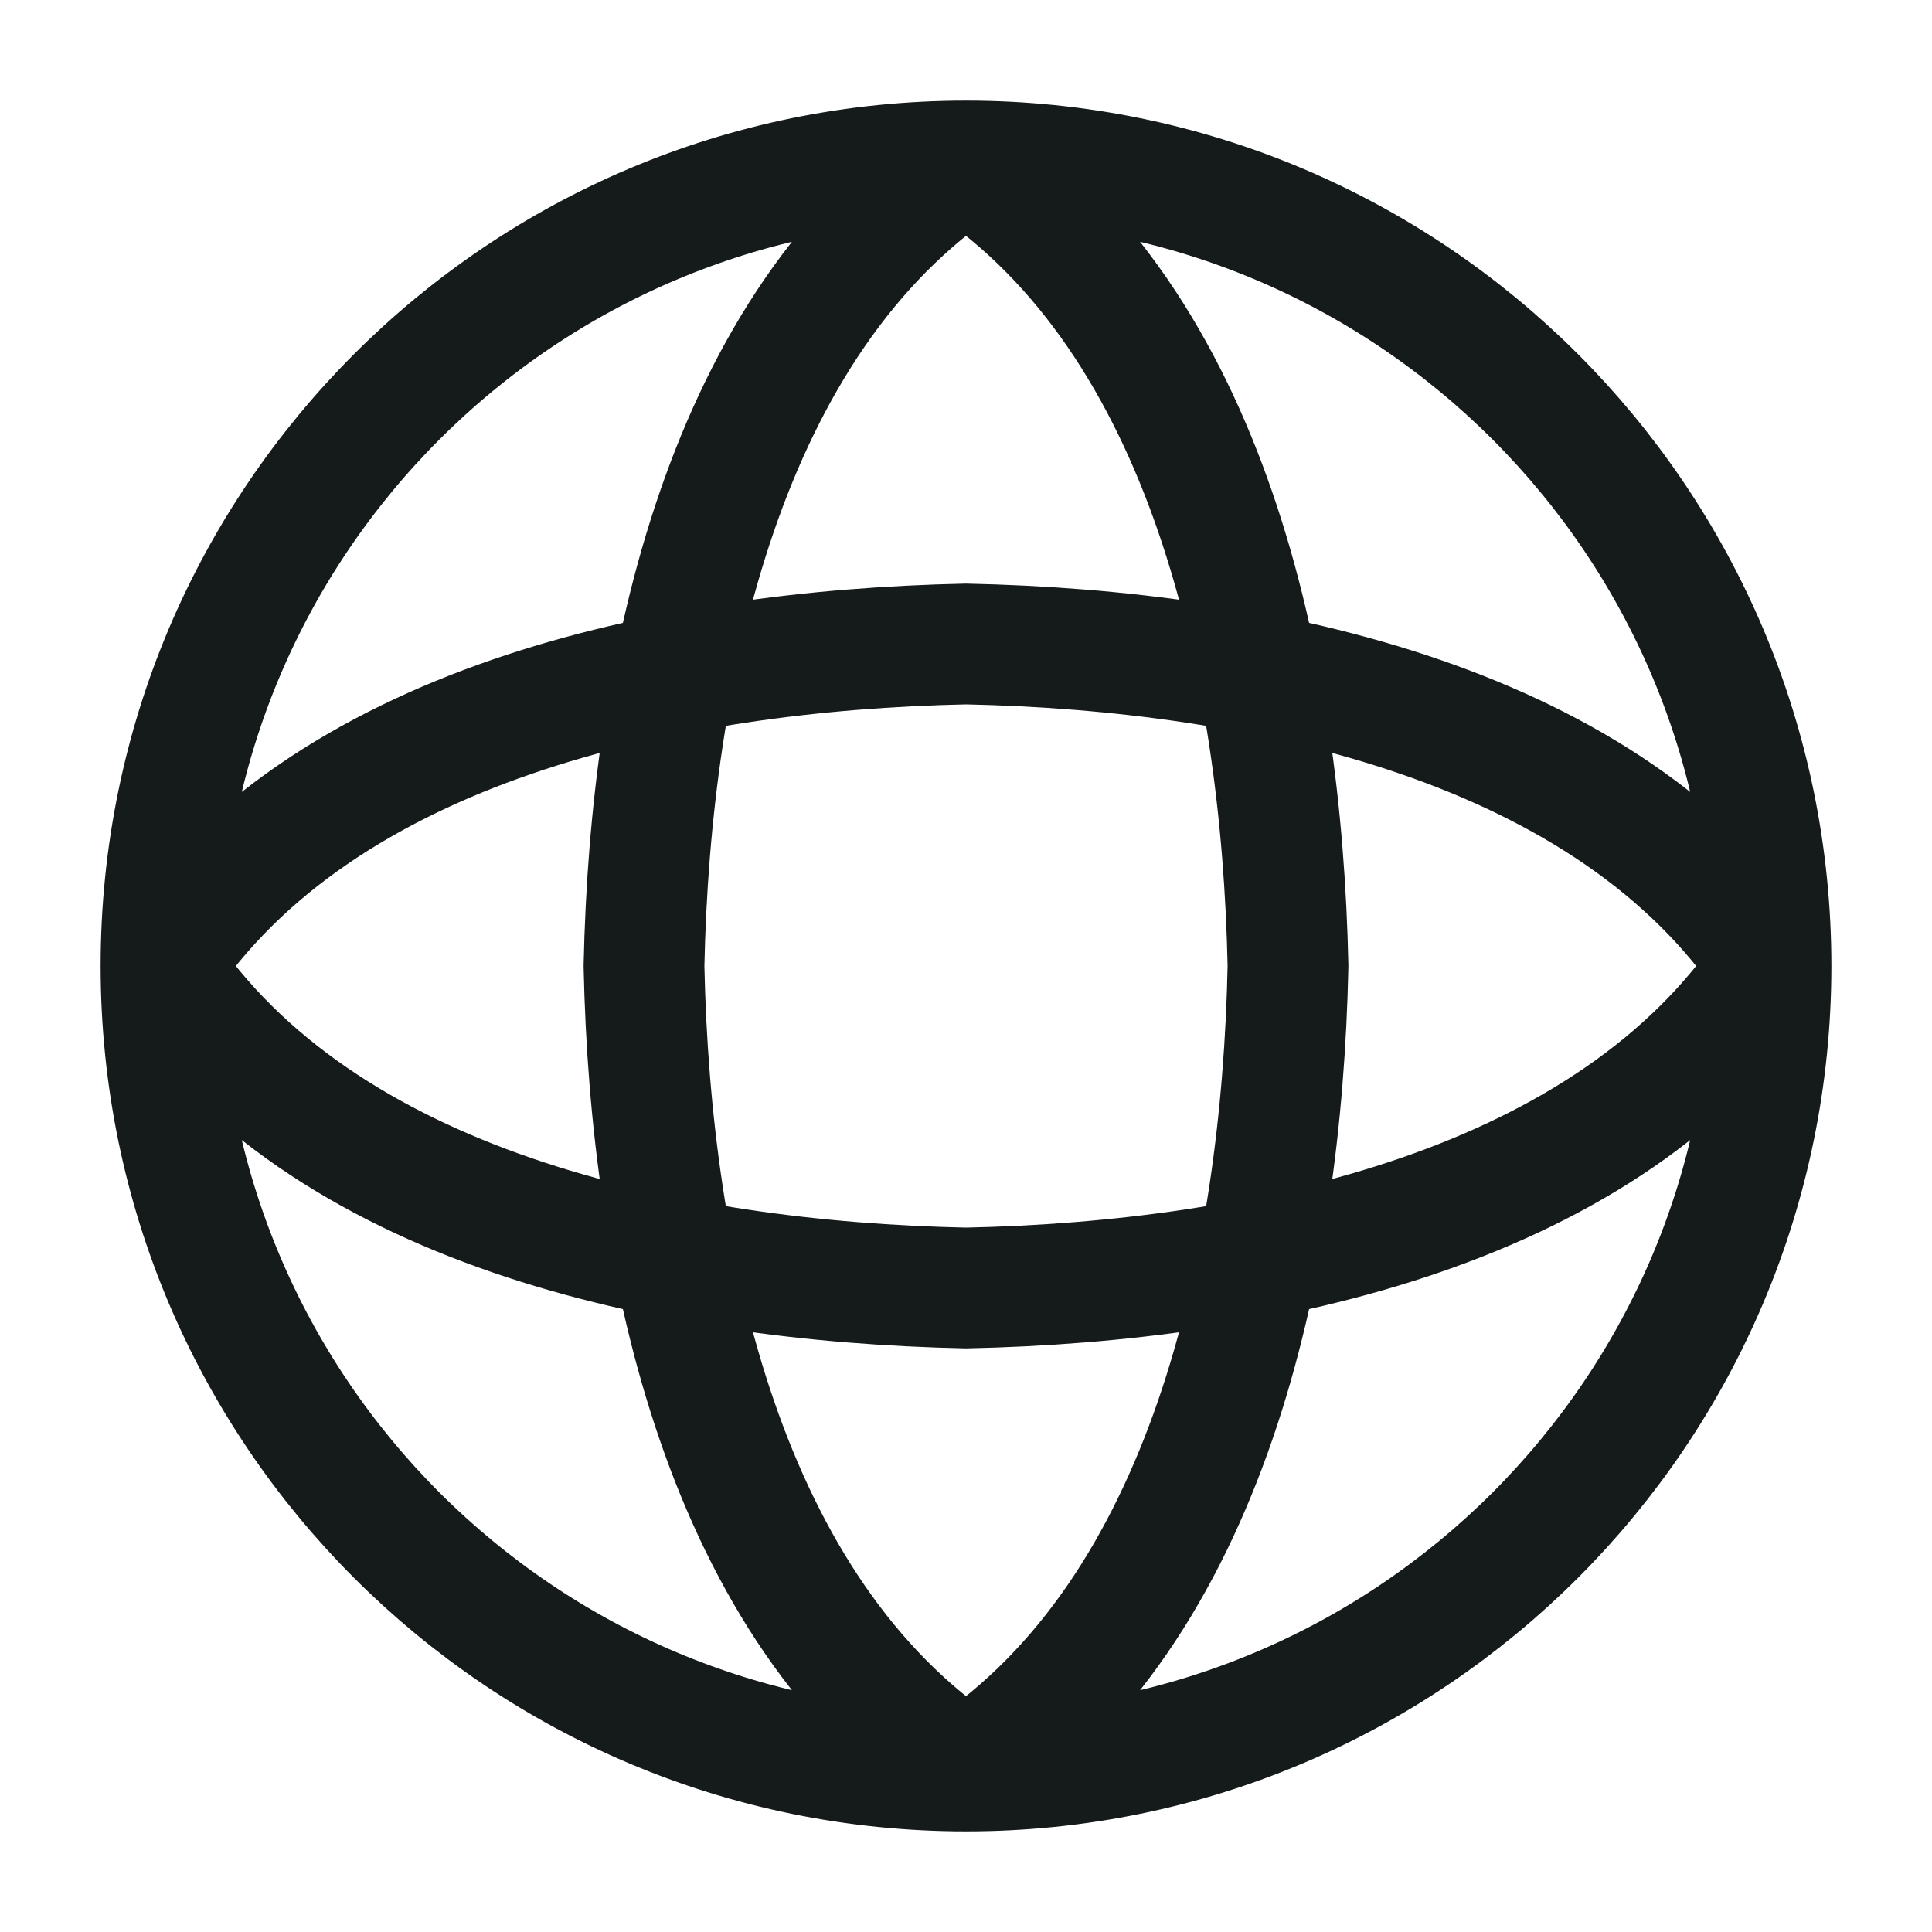 <svg width="24" height="24" viewBox="0 0 24 24" fill="none" xmlns="http://www.w3.org/2000/svg">
<path d="M12 2C15 4 15.923 8.292 16 12C15.923 15.708 15 20 12 22M12 2C9 4 8.077 8.292 8 12C8.077 15.708 9 20 12 22M12 2C6.477 2 2 6.477 2 12M12 2C17.523 2 22 6.477 22 12M12 22C17.523 22 22 17.523 22 12M12 22C6.477 22 2 17.523 2 12M22 12C20 15 15.708 15.923 12 16C8.292 15.923 4 15 2 12M22 12C20 9 15.708 8.077 12 8C8.292 8.077 4 9 2 12" stroke="#151A1A" stroke-width="1.5" stroke-linecap="round" stroke-linejoin="round"/>
</svg>
